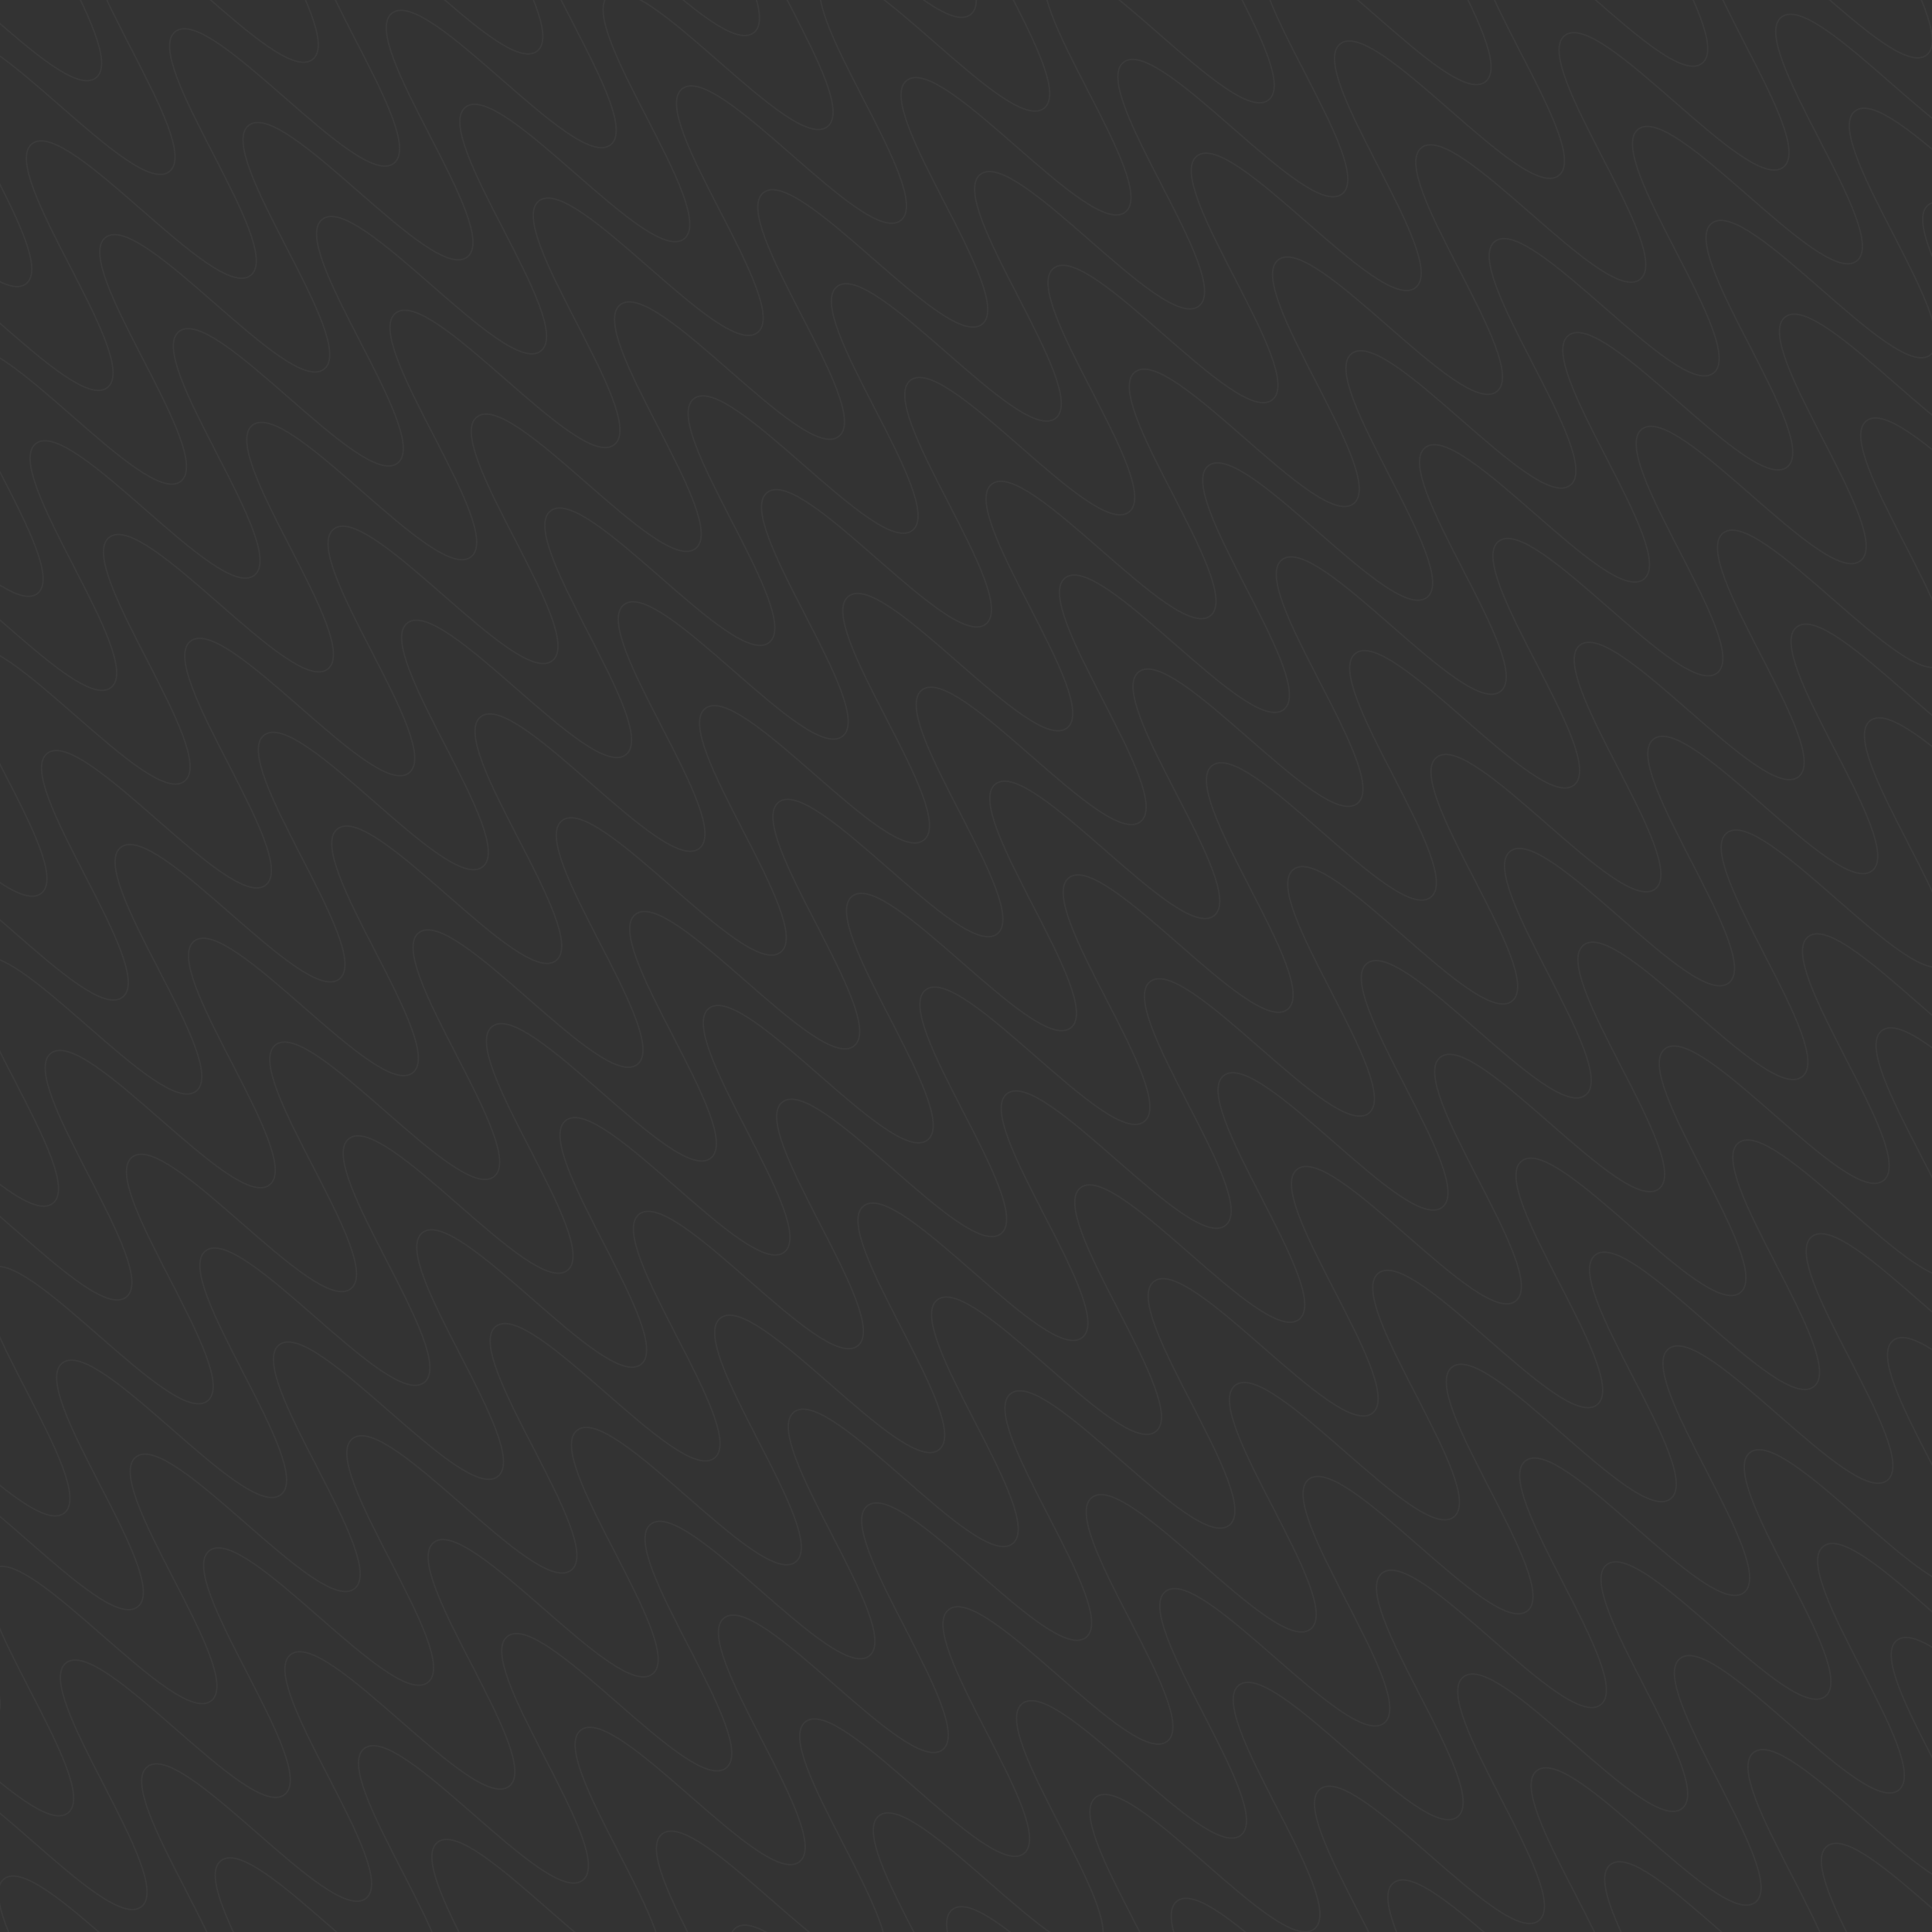 <svg width="10000" height="10000" viewBox="0 0 10000 10000" fill="none" xmlns="http://www.w3.org/2000/svg">
<rect x="0" y="0" width="10000" height="10000" fill="#333333" stroke="none"/>
<g clip-path="url(#clip0_2302_209)">
<path d="M-6586 2813.48C-6400.68 2668.4 -5639.96 3640.06 -5454.54 3494.89C-5269.13 3349.73 -6029.95 2378.15 -5844.54 2232.98C-5659.12 2087.82 -4898.5 3059.56 -4713.08 2914.39C-4527.67 2769.23 -5288.49 1797.65 -5103.08 1652.48C-4917.66 1507.32 -4157.03 2479.06 -3971.62 2333.89C-3786.2 2188.73 -4547.03 1217.15 -4361.62 1071.98C-4176.2 926.817 -3415.57 1898.55 -3230.16 1753.39C-3044.74 1608.23 -3805.57 636.644 -3620.25 491.558C-3434.94 346.471 -2674.11 1318.05 -2488.4 1172.66C-2302.69 1027.26 -3063.81 55.91 -2878.49 -89.177C-2693.18 -234.263 -1932.25 737.242 -1747.33 592.466C-1562.42 447.691 -2322.75 -524.28 -2136.83 -669.833C-1950.92 -815.386 -1190.79 156.74 -1005.48 11.654C-820.16 -133.432 -1580.79 -1105.17 -1395.47 -1250.26C-1210.16 -1395.34 -449.43 -423.683 -264.015 -568.847C-78.6 -714.011 -839.426 -1685.59 -654.11 -1830.68C-468.795 -1975.77 292.032 -1004.18 477.447 -1149.35C662.862 -1294.51 -97.965 -2266.09 87.45 -2411.26C272.865 -2556.42 1033.49 -1584.68 1218.91 -1729.85C1404.32 -1875.01 643.497 -2846.6 828.912 -2991.76C1014.33 -3136.92 1774.95 -2165.19 1960.37 -2310.35C2145.78 -2455.51 1384.96 -3427.1 1570.37 -3572.26C1755.79 -3717.43 2516.42 -2745.69 2701.83 -2890.85C2887.25 -3036.02 2126.52 -4007.68 2311.83 -4152.76C2497.15 -4297.85 3257.98 -3326.27 3443.29 -3471.35C3628.61 -3616.44 2867.98 -4588.18 3053.3 -4733.26C3238.61 -4878.35 3999.44 -3906.77 4184.85 -4051.93C4370.27 -4197.1 3609.44 -5168.68 3794.86 -5313.84C3980.27 -5459.01 4741 -4487.35 4926.31 -4632.43C5111.63 -4777.52 4351 -5749.26 4536.42 -5894.42C4721.83 -6039.58 5482.56 -5067.93 5667.97 -5213.09C5853.39 -5358.25 5092.66 -6329.91 5277.98 -6475" stroke="white" stroke-opacity="0.04" stroke-width="10" stroke-miterlimit="10"/>
<path d="M-5024.61 4807.82C-4839.29 4662.74 -4078.57 5634.4 -3893.15 5489.23C-3707.74 5344.07 -4468.56 4372.49 -4283.15 4227.32C-4097.73 4082.16 -3337.11 5053.9 -3151.69 4908.73C-2966.28 4763.57 -3727.1 3791.99 -3541.69 3646.82C-3356.27 3501.66 -2595.64 4473.4 -2410.23 4328.23C-2224.81 4183.07 -2985.64 3211.49 -2800.23 3066.32C-2614.81 2921.16 -1854.18 3892.89 -1668.77 3747.73C-1483.35 3602.57 -2244.18 2630.98 -2058.86 2485.9C-1873.55 2340.81 -1112.72 3312.39 -927.008 3167C-741.295 3021.6 -1502.42 2050.25 -1317.1 1905.16C-1131.79 1760.08 -370.863 2731.58 -185.944 2586.81C-1.026 2442.03 -761.355 1470.06 -575.444 1324.51C-389.532 1178.95 370.599 2151.08 555.915 2005.99C741.23 1860.91 -19.397 889.17 165.919 744.083C351.234 598.997 1111.96 1570.66 1297.38 1425.49C1482.79 1280.33 721.965 308.747 907.28 163.66C1092.6 18.574 1853.42 990.156 2038.84 844.992C2224.25 699.827 1463.43 -271.754 1648.84 -416.918C1834.26 -562.083 2594.88 409.655 2780.3 264.491C2965.71 119.327 2204.89 -852.256 2390.3 -997.42C2575.72 -1142.58 3336.34 -170.846 3521.76 -316.01C3707.17 -461.174 2946.35 -1432.76 3131.76 -1577.92C3317.18 -1723.09 4077.81 -751.347 4263.22 -896.511C4448.64 -1041.68 3687.91 -2013.34 3873.23 -2158.42C4058.54 -2303.51 4819.37 -1331.93 5004.68 -1477.01C5190 -1622.1 4429.37 -2593.84 4614.69 -2738.92C4800 -2884.01 5560.83 -1912.43 5746.24 -2057.59C5931.66 -2202.76 5170.83 -3174.34 5356.25 -3319.5C5541.66 -3464.67 6302.39 -2493.01 6487.7 -2638.09C6673.02 -2783.18 5912.39 -3754.92 6097.81 -3900.08C6283.22 -4045.24 7043.95 -3073.59 7229.37 -3218.75C7414.78 -3363.91 6654.05 -4335.57 6839.37 -4480.66" stroke="white" stroke-opacity="0.04" stroke-width="7" stroke-miterlimit="10"/>
<path d="M-2281.72 8311.25C-2096.4 8166.17 -1335.68 9137.83 -1150.26 8992.66C-964.846 8847.5 -1725.67 7875.92 -1540.26 7730.75C-1354.84 7585.59 -594.215 8557.33 -408.8 8412.16C-223.385 8267 -984.211 7295.42 -798.796 7150.25C-613.381 7005.09 147.247 7976.83 332.662 7831.66C518.077 7686.5 -242.75 6714.91 -57.335 6569.75C128.08 6424.59 888.708 7396.32 1074.12 7251.16C1259.54 7106 498.712 6134.41 684.028 5989.33C869.343 5844.24 1630.17 6815.82 1815.88 6670.43C2001.6 6525.03 1240.47 5553.68 1425.79 5408.59C1611.1 5263.51 2372.03 6235.01 2556.95 6090.24C2741.86 5945.46 1981.54 4973.49 2167.45 4827.94C2353.36 4682.38 3113.49 5654.51 3298.81 5509.42C3484.12 5364.34 2723.49 4392.6 2908.81 4247.51C3094.12 4102.43 3854.85 5074.09 4040.27 4928.92C4225.68 4783.76 3464.86 3812.18 3650.17 3667.09C3835.49 3522 4596.31 4493.59 4781.73 4348.42C4967.14 4203.26 4206.32 3231.68 4391.73 3086.51C4577.15 2941.35 5337.77 3913.08 5523.19 3767.92C5708.6 3622.76 4947.78 2651.17 5133.19 2506.01C5318.61 2360.85 6079.24 3332.58 6264.65 3187.42C6450.07 3042.26 5689.24 2070.67 5874.66 1925.51C6060.07 1780.34 6820.7 2752.08 7006.11 2606.92C7191.53 2461.75 6430.8 1490.09 6616.12 1345.01C6801.43 1199.92 7562.26 2171.5 7747.57 2026.42C7932.89 1881.33 7172.26 909.593 7357.58 764.507C7542.89 619.42 8303.72 1591 8489.13 1445.84C8674.55 1300.67 7913.72 329.092 8099.14 183.928C8284.55 38.764 9045.28 1010.42 9230.6 865.337C9415.91 720.251 8655.28 -251.486 8840.7 -396.651C9026.11 -541.815 9786.84 429.844 9972.26 284.68C10157.7 139.516 9396.94 -832.143 9582.26 -977.23" stroke="white" stroke-opacity="0.04" stroke-width="7" stroke-miterlimit="10"/>
<path d="M1642.67 13323.8C1827.98 13178.7 2588.71 14150.4 2774.13 14005.2C2959.54 13860 2198.71 12888.4 2384.13 12743.3C2569.54 12598.1 3330.17 13569.9 3515.59 13424.7C3701 13279.5 2940.18 12307.9 3125.59 12162.8C3311.01 12017.6 4071.63 12989.4 4257.05 12844.2C4442.46 12699 3681.64 11727.4 3867.05 11582.3C4052.47 11437.1 4813.09 12408.9 4998.51 12263.7C5183.92 12118.5 4423.1 11146.9 4608.41 11001.9C4793.73 10856.8 5554.56 11828.4 5740.27 11683C5925.98 11537.6 5164.86 10566.2 5350.17 10421.1C5535.49 10276 6296.41 11247.5 6481.33 11102.8C6666.25 10958 5905.92 9986.02 6091.83 9840.46C6277.75 9694.91 7037.88 10667 7223.19 10522C7408.51 10376.9 6647.88 9405.13 6833.2 9260.04C7018.51 9114.95 7779.24 10086.6 7964.65 9941.45C8150.07 9796.29 7389.24 8824.7 7574.56 8679.62C7759.87 8534.53 8520.7 9506.11 8706.11 9360.95C8891.53 9215.78 8130.7 8244.2 8316.12 8099.04C8501.53 7953.87 9262.16 8925.61 9447.58 8780.45C9632.99 8635.28 8872.17 7663.7 9057.58 7518.54C9243 7373.37 10003.6 8345.11 10189 8199.95C10374.5 8054.78 9613.63 7083.2 9799.04 6938.04C9984.46 6792.87 10745.1 7764.61 10930.5 7619.45C11115.9 7474.28 10355.2 6502.62 10540.5 6357.54C10725.8 6212.45 11486.6 7184.03 11672 7038.94C11857.3 6893.86 11096.6 5922.12 11282 5777.03C11467.3 5631.95 12228.1 6603.53 12413.5 6458.37C12598.9 6313.2 11838.1 5341.62 12023.5 5196.45C12208.9 5051.29 12969.7 6022.95 13155 5877.86C13340.3 5732.78 12579.7 4761.04 12765.1 4615.88C12950.5 4470.71 13711.2 5442.37 13896.6 5297.21C14082.1 5152.04 13321.3 4180.38 13506.6 4035.3" stroke="white" stroke-opacity="0.04" stroke-width="7" stroke-miterlimit="10"/>
<path d="M-5825.27 3785.14C-5639.95 3640.06 -4879.23 4611.72 -4693.81 4466.55C-4508.4 4321.39 -5269.22 3349.81 -5083.81 3204.64C-4898.39 3059.48 -4137.77 4031.22 -3952.35 3886.05C-3766.94 3740.89 -4527.76 2769.31 -4342.35 2624.14C-4156.93 2478.98 -3396.3 3450.72 -3210.89 3305.55C-3025.47 3160.39 -3786.3 2188.81 -3600.89 2043.64C-3415.47 1898.48 -2654.84 2870.21 -2469.43 2725.05C-2284.01 2579.89 -3044.84 1608.3 -2859.52 1463.22C-2674.21 1318.13 -1913.38 2289.71 -1727.67 2144.32C-1541.96 1998.92 -2303.08 1027.57 -2117.76 882.484C-1932.45 737.397 -1171.52 1708.9 -986.604 1564.13C-801.686 1419.35 -1562.02 447.38 -1376.1 301.827C-1190.19 156.274 -430.061 1128.4 -244.746 983.314C-59.43 838.228 -820.057 -133.51 -634.741 -278.596C-449.426 -423.683 311.301 547.977 496.716 402.813C682.131 257.649 -78.695 -713.933 106.62 -859.019C291.936 -1004.11 1052.76 -32.524 1238.18 -177.688C1423.59 -322.852 662.766 -1294.43 848.181 -1439.6C1033.6 -1584.76 1794.22 -613.025 1979.64 -758.189C2165.05 -903.353 1404.23 -1874.94 1589.64 -2020.1C1775.06 -2165.26 2535.68 -1193.53 2721.1 -1338.69C2906.51 -1483.85 2145.69 -2455.44 2331.1 -2600.6C2516.52 -2745.76 3277.15 -1774.03 3462.56 -1919.19C3647.98 -2064.36 2887.25 -3036.02 3072.57 -3181.1C3257.88 -3326.19 4018.71 -2354.61 4204.02 -2499.69C4389.34 -2644.78 3628.71 -3616.52 3814.03 -3761.6C3999.34 -3906.69 4760.17 -2935.11 4945.58 -3080.27C5131 -3225.44 4370.17 -4197.02 4555.59 -4342.18C4741 -4487.35 5501.73 -3515.69 5687.04 -3660.77C5872.36 -3805.86 5111.73 -4777.6 5297.15 -4922.76C5482.56 -5067.92 6243.29 -4096.26 6428.71 -4241.43C6614.12 -4386.59 5853.39 -5358.25 6038.71 -5503.34" stroke="white" stroke-opacity="0.04" stroke-width="7" stroke-miterlimit="10"/>
<path d="M-3082.39 7288.58C-2897.07 7143.49 -2136.34 8115.15 -1950.93 7969.99C-1765.51 7824.82 -2526.34 6853.24 -2340.93 6708.08C-2155.51 6562.91 -1394.88 7534.65 -1209.47 7389.49C-1024.05 7244.32 -1784.88 6272.74 -1599.46 6127.58C-1414.05 5982.41 -653.421 6954.15 -468.006 6808.99C-282.591 6663.82 -1043.42 5692.24 -858.003 5547.07C-672.588 5401.91 88.04 6373.65 273.455 6228.48C458.87 6083.32 -301.956 5111.74 -116.64 4966.65C68.675 4821.57 829.501 5793.15 1015.21 5647.75C1200.93 5502.35 439.803 4531 625.119 4385.92C810.435 4240.83 1571.36 5212.34 1756.28 5067.56C1941.2 4922.78 1180.87 3950.81 1366.78 3805.26C1552.69 3659.71 2312.82 4631.83 2498.14 4486.75C2683.45 4341.66 1922.83 3369.92 2108.14 3224.84C2293.46 3079.75 3054.18 4051.41 3239.6 3906.25C3425.01 3761.08 2664.19 2789.5 2849.5 2644.41C3034.82 2499.33 3795.65 3470.91 3981.06 3325.75C4166.48 3180.58 3405.65 2209 3591.06 2063.84C3776.48 1918.67 4537.11 2890.41 4722.52 2745.24C4907.94 2600.08 4147.11 1628.5 4332.53 1483.33C4517.94 1338.17 5278.57 2309.91 5463.98 2164.74C5649.4 2019.58 4888.57 1048 5073.99 902.833C5259.4 757.669 6020.03 1729.41 6205.44 1584.24C6390.86 1439.08 5630.13 467.418 5815.45 322.332C6000.76 177.245 6761.59 1148.83 6946.91 1003.74C7132.22 858.655 6371.59 -113.083 6556.91 -258.169C6742.23 -403.255 7503.05 568.327 7688.47 423.162C7873.88 277.998 7113.06 -693.584 7298.47 -838.748C7483.89 -983.912 8244.61 -12.252 8429.93 -157.338C8615.24 -302.425 7854.62 -1274.16 8040.03 -1419.33C8225.45 -1564.49 8986.17 -592.831 9171.59 -737.995C9357 -883.16 8596.28 -1854.82 8781.59 -1999.91" stroke="white" stroke-opacity="0.04" stroke-width="7" stroke-miterlimit="10"/>
<path d="M842 12301.1C1027.32 12156 1788.04 13127.7 1973.46 12982.5C2158.87 12837.4 1398.05 11865.8 1583.46 11720.6C1768.88 11575.5 2529.5 12547.2 2714.92 12402C2900.33 12256.9 2139.51 11285.3 2324.92 11140.1C2510.34 10995 3270.97 11966.7 3456.38 11821.5C3641.8 11676.4 2880.97 10704.8 3066.38 10559.6C3251.8 10414.4 4012.43 11386.2 4197.84 11241C4383.26 11095.9 3622.43 10124.3 3807.75 9979.19C3993.06 9834.1 4753.89 10805.7 4939.6 10660.3C5125.31 10514.9 4364.19 9543.54 4549.51 9398.46C4734.82 9253.37 5495.75 10224.9 5680.67 10080.1C5865.58 9935.32 5105.25 8963.35 5291.17 8817.8C5477.08 8672.25 6237.21 9644.37 6422.52 9499.29C6607.84 9354.2 5847.21 8382.46 6032.53 8237.38C6217.84 8092.29 6978.57 9063.95 7163.99 8918.79C7349.4 8773.62 6588.57 7802.04 6773.89 7656.95C6959.21 7511.87 7720.03 8483.45 7905.45 8338.28C8090.86 8193.12 7330.04 7221.54 7515.45 7076.37C7700.87 6931.21 8461.49 7902.95 8646.91 7757.78C8832.32 7612.62 8071.5 6641.04 8256.91 6495.87C8442.33 6350.71 9202.95 7322.45 9388.37 7177.28C9573.78 7032.12 8812.96 6060.54 8998.37 5915.37C9183.79 5770.21 9944.42 6741.95 10129.8 6596.78C10315.2 6451.62 9554.52 5479.96 9739.83 5334.87C9925.15 5189.78 10686 6161.37 10871.3 6016.28C11056.6 5871.19 10296 4899.46 10481.3 4754.37C10666.6 4609.28 11427.4 5580.87 11612.9 5435.7C11798.3 5290.54 11037.4 4318.96 11222.9 4173.79C11408.3 4028.63 12169 5000.29 12354.3 4855.2C12539.6 4710.11 11779 3738.38 11964.4 3593.21C12149.8 3448.05 12910.6 4419.71 13096 4274.54C13281.4 4129.38 12520.7 3157.72 12706 3012.63" stroke="white" stroke-opacity="0.04" stroke-width="7" stroke-miterlimit="10"/>
<path d="M-4263.88 5779.48C-4078.56 5634.4 -3317.84 6606.06 -3132.42 6460.89C-2947.01 6315.73 -3707.83 5344.15 -3522.42 5198.98C-3337 5053.82 -2576.38 6025.56 -2390.96 5880.39C-2205.55 5735.23 -2966.37 4763.65 -2780.96 4618.48C-2595.54 4473.32 -1834.91 5445.06 -1649.5 5299.89C-1464.08 5154.73 -2224.91 4183.15 -2039.49 4037.98C-1854.08 3892.82 -1093.45 4864.55 -908.037 4719.39C-722.622 4574.23 -1483.45 3602.64 -1298.13 3457.56C-1112.82 3312.47 -351.991 4284.05 -166.278 4138.66C19.435 3993.26 -741.689 3021.91 -556.373 2876.82C-371.057 2731.74 389.868 3703.24 574.786 3558.47C759.705 3413.69 -0.625 2441.72 185.287 2296.17C371.198 2150.61 1131.33 3122.74 1316.65 2977.65C1501.96 2832.57 741.333 1860.83 926.649 1715.74C1111.96 1570.66 1872.69 2542.32 2058.11 2397.15C2243.52 2251.99 1482.7 1280.41 1668.01 1135.32C1853.33 990.234 2614.15 1961.82 2799.57 1816.65C2984.98 1671.49 2224.16 699.906 2409.57 554.742C2594.99 409.578 3355.61 1381.32 3541.03 1236.15C3726.44 1090.99 2965.62 119.404 3151.03 -25.76C3336.45 -170.924 4097.08 800.814 4282.49 655.65C4467.91 510.486 3707.08 -461.097 3892.49 -606.261C4077.91 -751.425 4838.54 220.313 5023.95 75.149C5209.37 -70.016 4448.64 -1041.68 4633.96 -1186.76C4819.27 -1331.85 5580.1 -360.266 5765.41 -505.353C5950.73 -650.439 5190.1 -1622.18 5375.42 -1767.26C5560.73 -1912.35 6321.56 -940.767 6506.97 -1085.93C6692.39 -1231.1 5931.56 -2202.68 6116.98 -2347.84C6302.39 -2493.01 7063.12 -1521.35 7248.44 -1666.43C7433.75 -1811.52 6673.12 -2783.26 6858.54 -2928.42C7043.95 -3073.58 7804.68 -2101.93 7990.1 -2247.09C8175.51 -2392.25 7414.78 -3363.91 7600.1 -3509" stroke="white" stroke-opacity="0.04" stroke-width="7" stroke-miterlimit="10"/>
<path d="M-339.492 10792C-154.176 10646.9 606.55 11618.6 791.965 11473.4C977.38 11328.3 216.554 10356.7 401.969 10211.5C587.384 10066.3 1348.01 11038.1 1533.43 10892.9C1718.84 10747.8 958.016 9776.17 1143.43 9631.01C1328.85 9485.84 2089.47 10457.6 2274.89 10312.4C2460.3 10167.3 1699.48 9195.67 1884.89 9050.5C2070.31 8905.34 2830.93 9877.08 3016.35 9731.91C3201.76 9586.75 2440.94 8615.17 2626.25 8470.08C2811.57 8324.99 3572.4 9296.58 3758.11 9151.18C3943.82 9005.78 3182.7 8034.43 3368.01 7889.35C3553.33 7744.26 4314.25 8715.76 4499.17 8570.99C4684.09 8426.21 3923.76 7454.24 4109.67 7308.69C4295.59 7163.14 5055.72 8135.26 5241.03 7990.18C5426.35 7845.09 4665.72 6873.35 4851.04 6728.27C5036.35 6583.18 5797.08 7554.84 5982.49 7409.68C6167.91 7264.51 5407.08 6292.93 5592.4 6147.84C5777.71 6002.76 6538.54 6974.34 6723.95 6829.18C6909.37 6684.01 6148.54 5712.43 6333.96 5567.27C6519.37 5422.1 7280 6393.84 7465.42 6248.67C7650.83 6103.51 6890 5131.93 7075.42 4986.76C7260.83 4841.6 8021.46 5813.34 8206.88 5668.17C8392.29 5523.01 7631.47 4551.43 7816.88 4406.26C8002.3 4261.1 8762.92 5232.84 8948.34 5087.67C9133.75 4942.51 8373.03 3970.85 8558.34 3825.76C8743.66 3680.68 9504.48 4652.26 9689.8 4507.17C9875.12 4362.08 9114.49 3390.35 9299.8 3245.26C9485.12 3100.17 10245.9 4071.76 10431.4 3926.59C10616.8 3781.43 9855.95 2809.85 10041.4 2664.68C10226.8 2519.52 10987.5 3491.18 11172.8 3346.09C11358.1 3201 10597.5 2229.27 10782.9 2084.1C10968.3 1938.94 11729.1 2910.6 11914.5 2765.43C12099.9 2620.27 11339.2 1648.61 11524.5 1503.52" stroke="white" stroke-opacity="0.04" stroke-width="7" stroke-miterlimit="10"/>
<path d="M-1520.99 9282.91C-1335.67 9137.83 -574.946 10109.5 -389.531 9964.32C-204.116 9819.16 -964.942 8847.58 -779.527 8702.41C-594.112 8557.25 166.516 9528.99 351.931 9383.82C537.346 9238.66 -223.48 8267.08 -38.065 8121.91C147.35 7976.75 907.977 8948.49 1093.39 8803.32C1278.81 8658.16 517.981 7686.58 703.396 7541.41C888.811 7396.25 1649.44 8367.98 1834.85 8222.82C2020.27 8077.66 1259.44 7106.07 1444.76 6960.99C1630.07 6815.9 2390.9 7787.48 2576.61 7642.09C2762.33 7496.69 2001.2 6525.34 2186.52 6380.25C2371.83 6235.17 3132.76 7206.67 3317.68 7061.9C3502.6 6917.12 2742.27 5945.15 2928.18 5799.6C3114.09 5654.04 3874.22 6626.17 4059.54 6481.08C4244.85 6336 3484.22 5364.26 3669.54 5219.17C3854.86 5074.09 4615.58 6045.75 4801 5900.58C4986.41 5755.42 4225.59 4783.84 4410.9 4638.75C4596.22 4493.66 5357.04 5465.25 5542.46 5320.08C5727.87 5174.92 4967.05 4203.34 5152.46 4058.17C5337.88 3913.01 6098.5 4884.74 6283.92 4739.58C6469.33 4594.42 5708.51 3622.83 5893.92 3477.67C6079.34 3332.51 6839.97 4304.24 7025.38 4159.08C7210.8 4013.92 6449.97 3042.33 6635.39 2897.17C6820.8 2752 7581.43 3723.74 7766.84 3578.58C7952.26 3433.41 7191.53 2461.75 7376.85 2316.67C7562.16 2171.58 8322.99 3143.16 8508.3 2998.08C8693.62 2852.99 7932.99 1881.25 8118.31 1736.17C8303.62 1591.08 9064.45 2562.66 9249.86 2417.5C9435.28 2272.33 8674.45 1300.75 8859.87 1155.59C9045.28 1010.42 9806.01 1982.08 9991.33 1837C10176.6 1691.91 9416.01 720.174 9601.43 575.01C9786.84 429.845 10547.6 1401.5 10733 1256.34C10918.4 1111.18 10157.7 139.517 10343 -5.57" stroke="white" stroke-opacity="0.04" stroke-width="7" stroke-miterlimit="10"/>
<path d="M2403.39 14295.4C2588.71 14150.4 3349.44 15122 3534.85 14976.9C3720.27 14831.7 2959.44 13860.1 3144.86 13714.9C3330.27 13569.8 4090.9 14541.5 4276.31 14396.4C4461.73 14251.2 3700.9 13279.6 3886.32 13134.4C4071.73 12989.3 4832.36 13961 5017.77 13815.9C5203.19 13670.7 4442.36 12699.1 4627.78 12553.9C4813.19 12408.8 5573.82 13380.5 5759.24 13235.4C5944.65 13090.2 5183.83 12118.6 5369.14 11973.5C5554.46 11828.4 6315.28 12800 6501 12654.6C6686.71 12509.2 5925.58 11537.9 6110.9 11392.8C6296.22 11247.7 7057.14 12219.2 7242.06 12074.4C7426.98 11929.7 6666.65 10957.7 6852.56 10812.1C7038.47 10666.6 7798.6 11638.7 7983.92 11493.6C8169.23 11348.5 7408.61 10376.8 7593.92 10231.7C7779.24 10086.6 8539.96 11058.3 8725.38 10913.1C8910.79 10767.9 8149.97 9796.37 8335.28 9651.28C8520.6 9506.19 9281.43 10477.8 9466.84 10332.6C9652.26 10187.4 8891.43 9215.87 9076.84 9070.7C9262.26 8925.54 10022.9 9897.28 10208.3 9752.11C10393.7 9606.95 9632.89 8635.37 9818.31 8490.2C10003.7 8345.04 10764.3 9316.78 10949.8 9171.61C11135.2 9026.45 10374.4 8054.86 10559.8 7909.7C10745.2 7764.54 11505.8 8736.27 11691.2 8591.11C11876.6 8445.95 11115.9 7474.29 11301.2 7329.2C11486.5 7184.11 12247.4 8155.69 12432.7 8010.61C12618 7865.52 11857.4 6893.78 12042.7 6748.7C12228 6603.61 12988.8 7575.19 13174.2 7430.03C13359.7 7284.87 12598.8 6313.28 12784.3 6168.12C12969.7 6022.95 13730.4 6994.62 13915.7 6849.53C14101 6704.44 13340.4 5732.7 13525.8 5587.54C13711.2 5442.38 14472 6414.04 14657.4 6268.87C14842.8 6123.71 14082.1 5152.05 14267.4 5006.96" stroke="white" stroke-opacity="0.04" stroke-width="7" stroke-miterlimit="10"/>
<path d="M-6206.1 3298.72C-6020.79 3153.64 -5260.06 4125.3 -5074.64 3980.13C-4889.23 3834.97 -5650.06 2863.39 -5464.64 2718.22C-5279.23 2573.06 -4518.6 3544.8 -4333.18 3399.63C-4147.77 3254.47 -4908.59 2282.88 -4723.18 2137.72C-4537.76 1992.56 -3777.14 2964.29 -3591.72 2819.13C-3406.31 2673.97 -4167.13 1702.38 -3981.72 1557.22C-3796.3 1412.06 -3035.67 2383.79 -2850.26 2238.63C-2664.84 2093.46 -3425.67 1121.88 -3240.36 976.796C-3055.04 831.71 -2294.21 1803.29 -2108.5 1657.89C-1922.79 1512.5 -2683.91 541.148 -2498.6 396.062C-2313.28 250.975 -1552.35 1222.48 -1367.44 1077.7C-1182.52 932.929 -1942.85 -39.042 -1756.94 -184.595C-1571.02 -330.148 -810.893 641.979 -625.578 496.892C-440.262 351.806 -1200.89 -619.932 -1015.57 -765.018C-830.258 -910.105 -69.531 61.556 115.884 -83.609C301.299 -228.773 -459.527 -1200.35 -274.212 -1345.44C-88.896 -1490.53 671.93 -518.946 857.345 -664.11C1042.76 -809.274 281.934 -1780.86 467.349 -1926.02C652.764 -2071.18 1413.39 -1099.45 1598.81 -1244.61C1784.22 -1389.77 1023.4 -2361.36 1208.81 -2506.52C1394.23 -2651.69 2154.85 -1679.95 2340.27 -1825.11C2525.68 -1970.28 1764.86 -2941.86 1950.27 -3087.02C2135.69 -3232.19 2896.31 -2260.45 3081.73 -2405.61C3267.14 -2550.78 2506.42 -3522.44 2691.73 -3667.52C2877.05 -3812.61 3637.88 -2841.03 3823.19 -2986.11C4008.51 -3131.2 3247.88 -4102.94 3433.19 -4248.02C3618.51 -4393.11 4379.34 -3421.53 4564.75 -3566.69C4750.17 -3711.86 3989.34 -4683.44 4174.76 -4828.6C4360.17 -4973.77 5120.9 -4002.11 5306.21 -4147.19C5491.53 -4292.28 4730.9 -5264.02 4916.32 -5409.18C5101.73 -5554.35 5862.46 -4582.69 6047.87 -4727.85C6233.29 -4873.02 5472.56 -5844.67 5657.88 -5989.76" stroke="white" stroke-opacity="0.04" stroke-width="10" stroke-miterlimit="10"/>
<path d="M-3463.21 6802.16C-3277.9 6657.07 -2517.17 7628.73 -2331.75 7483.57C-2146.34 7338.4 -2907.16 6366.82 -2721.75 6221.66C-2536.33 6076.49 -1775.71 7048.23 -1590.29 6903.06C-1404.88 6757.9 -2165.7 5786.32 -1980.29 5641.15C-1794.87 5495.99 -1034.25 6467.73 -848.831 6322.56C-663.416 6177.4 -1424.24 5205.82 -1238.83 5060.65C-1053.41 4915.49 -292.784 5887.23 -107.369 5742.06C78.046 5596.9 -682.78 4625.32 -497.465 4480.23C-312.149 4335.14 448.677 5306.73 634.39 5161.33C820.103 5015.93 58.979 4044.58 244.295 3899.5C429.61 3754.41 1190.54 4725.91 1375.45 4581.14C1560.37 4436.36 800.043 3464.39 985.955 3318.84C1171.87 3173.29 1932 4145.41 2117.31 4000.33C2302.63 3855.24 1542 2883.5 1727.32 2738.42C1912.63 2593.33 2673.36 3564.99 2858.77 3419.82C3044.19 3274.66 2283.36 2303.08 2468.68 2157.99C2653.99 2012.91 3414.82 2984.49 3600.24 2839.32C3785.65 2694.16 3024.82 1722.58 3210.24 1577.41C3395.65 1432.25 4156.28 2403.99 4341.7 2258.82C4527.11 2113.66 3766.29 1142.08 3951.7 996.912C4137.12 851.748 4897.74 1823.49 5083.16 1678.32C5268.57 1533.16 4507.75 561.575 4693.16 416.411C4878.58 271.247 5639.2 1242.98 5824.62 1097.82C6010.04 952.656 5249.31 -19.004 5434.62 -164.09C5619.94 -309.176 6380.77 662.406 6566.08 517.319C6751.4 372.233 5990.77 -599.504 6176.09 -744.591C6361.4 -889.677 7122.23 81.905 7307.64 -63.26C7493.06 -208.424 6732.23 -1180.01 6917.65 -1325.17C7103.06 -1470.33 7863.79 -498.674 8049.1 -643.76C8234.42 -788.847 7473.79 -1760.58 7659.21 -1905.75C7844.62 -2050.91 8605.35 -1079.25 8790.76 -1224.42C8976.18 -1369.58 8215.45 -2341.24 8400.77 -2486.33" stroke="white" stroke-opacity="0.04" stroke-width="7" stroke-miterlimit="10"/>
<path d="M461.176 11814.7C646.491 11669.6 1407.22 12641.3 1592.63 12496.1C1778.05 12350.9 1017.22 11379.4 1202.64 11234.2C1388.05 11089 2148.68 12060.8 2334.09 11915.6C2519.51 11770.4 1758.68 10798.8 1944.1 10653.7C2129.51 10508.5 2890.14 11480.3 3075.56 11335.1C3260.97 11189.9 2500.14 10218.3 2685.56 10073.2C2870.97 9928.02 3631.6 10899.8 3817.02 10754.6C4002.43 10609.4 3241.61 9637.85 3426.92 9492.76C3612.24 9347.67 4373.06 10319.3 4558.78 10173.9C4744.49 10028.5 3983.37 9057.11 4168.68 8912.03C4354 8766.94 5114.92 9738.44 5299.84 9593.67C5484.76 9448.89 4724.43 8476.92 4910.34 8331.37C5096.25 8185.82 5856.38 9157.94 6041.7 9012.86C6227.02 8867.77 5466.39 7896.03 5651.7 7750.95C5837.02 7605.86 6597.75 8577.52 6783.16 8432.36C6968.58 8287.19 6207.75 7315.61 6393.07 7170.52C6578.38 7025.44 7339.21 7997.02 7524.62 7851.85C7710.04 7706.69 6949.21 6735.11 7134.63 6589.94C7320.04 6444.78 8080.67 7416.52 8266.08 7271.35C8451.5 7126.19 7690.67 6154.61 7876.09 6009.44C8061.5 5864.28 8822.13 6836.02 9007.54 6690.85C9192.96 6545.69 8432.13 5574.11 8617.55 5428.94C8802.96 5283.78 9563.59 6255.52 9749.01 6110.35C9934.42 5965.19 9173.7 4993.53 9359.01 4848.44C9544.33 4703.35 10305.2 5674.94 10490.5 5529.85C10675.8 5384.76 9915.16 4413.03 10100.5 4267.94C10285.8 4122.85 11046.6 5094.44 11232 4949.27C11417.4 4804.11 10656.6 3832.53 10842 3687.36C11027.4 3542.2 11788.2 4513.86 11973.5 4368.77C12158.8 4223.68 11398.2 3251.95 11583.6 3106.78C11769 2961.62 12529.7 3933.28 12715.2 3788.11C12900.6 3642.95 12139.8 2671.29 12325.2 2526.2" stroke="white" stroke-opacity="0.04" stroke-width="7" stroke-miterlimit="10"/>
<path d="M-4644.7 5293.06C-4459.39 5147.98 -3698.66 6119.64 -3513.25 5974.47C-3327.83 5829.31 -4088.66 4857.73 -3903.24 4712.56C-3717.83 4567.4 -2957.2 5539.13 -2771.78 5393.97C-2586.37 5248.81 -3347.2 4277.22 -3161.78 4132.06C-2976.37 3986.9 -2215.74 4958.63 -2030.32 4813.47C-1844.91 4668.31 -2605.73 3696.72 -2420.32 3551.56C-2234.9 3406.4 -1474.28 4378.13 -1288.86 4232.97C-1103.45 4087.8 -1864.27 3116.22 -1678.96 2971.14C-1493.64 2826.05 -732.815 3797.63 -547.102 3652.23C-361.389 3506.84 -1122.51 2535.49 -937.197 2390.4C-751.882 2245.32 9.044 3216.82 193.962 3072.04C378.881 2927.27 -381.449 1955.3 -195.537 1809.75C-9.626 1664.19 750.505 2636.32 935.821 2491.23C1121.14 2346.15 360.509 1374.41 545.825 1229.32C731.141 1084.24 1491.87 2055.9 1677.28 1910.73C1862.7 1765.57 1101.87 793.985 1287.19 648.898C1472.5 503.812 2233.33 1475.39 2418.74 1330.23C2604.16 1185.07 1843.33 213.484 2028.75 68.32C2214.16 -76.844 2974.79 894.893 3160.2 749.729C3345.62 604.565 2584.79 -367.017 2770.21 -512.182C2955.62 -657.346 3716.25 314.392 3901.67 169.228C4087.08 24.064 3326.26 -947.519 3511.67 -1092.68C3697.09 -1237.85 4457.71 -266.109 4643.13 -411.273C4828.54 -556.437 4067.82 -1528.1 4253.13 -1673.18C4438.45 -1818.27 5199.27 -846.688 5384.59 -991.775C5569.91 -1136.86 4809.28 -2108.6 4994.59 -2253.68C5179.91 -2398.77 5940.74 -1427.19 6126.15 -1572.35C6311.57 -1717.52 5550.74 -2689.1 5736.15 -2834.26C5921.57 -2979.43 6682.3 -2007.77 6867.61 -2152.85C7052.93 -2297.94 6292.3 -3269.68 6477.71 -3414.84C6663.13 -3560.01 7423.86 -2588.35 7609.27 -2733.51C7794.69 -2878.68 7033.96 -3850.33 7219.28 -3995.42" stroke="white" stroke-opacity="0.04" stroke-width="7" stroke-miterlimit="10"/>
<path d="M-720.32 10305.6C-535.005 10160.5 225.722 11132.2 411.137 10987C596.552 10841.8 -164.274 9870.25 21.141 9725.08C206.556 9579.92 967.184 10551.7 1152.6 10406.5C1338.01 10261.3 577.188 9289.75 762.603 9144.58C948.018 8999.42 1708.64 9971.16 1894.06 9825.99C2079.48 9680.83 1318.65 8709.25 1504.06 8564.08C1689.48 8418.92 2450.11 9390.66 2635.52 9245.49C2820.94 9100.33 2060.11 8128.75 2245.43 7983.66C2430.74 7838.57 3191.57 8810.16 3377.28 8664.76C3562.99 8519.36 2801.87 7548.01 2987.19 7402.93C3172.5 7257.84 3933.43 8229.34 4118.34 8084.57C4303.26 7939.79 3542.93 6967.82 3728.85 6822.27C3914.76 6676.72 4674.89 7648.84 4860.2 7503.76C5045.52 7358.67 4284.89 6386.93 4470.21 6241.84C4655.52 6096.76 5416.25 7068.42 5601.66 6923.25C5787.08 6778.09 5026.25 5806.51 5211.57 5661.42C5396.89 5516.34 6157.71 6487.92 6343.13 6342.75C6528.54 6197.59 5767.71 5226.01 5953.13 5080.84C6138.55 4935.68 6899.17 5907.42 7084.59 5762.25C7270 5617.09 6509.18 4645.51 6694.59 4500.34C6880.01 4355.18 7640.63 5326.92 7826.05 5181.75C8011.46 5036.59 7250.64 4065 7436.05 3919.84C7621.47 3774.68 8382.1 4746.41 8567.51 4601.25C8752.93 4456.09 7992.2 3484.43 8177.51 3339.34C8362.83 3194.25 9123.66 4165.84 9308.97 4020.75C9494.29 3875.66 8733.66 2903.93 8918.98 2758.84C9104.29 2613.75 9865.12 3585.33 10050.5 3440.17C10235.9 3295.01 9475.12 2323.42 9660.54 2178.26C9845.95 2033.1 10606.7 3004.76 10792 2859.67C10977.3 2714.58 10216.7 1742.85 10402.1 1597.68C10587.5 1452.52 11348.2 2424.18 11533.7 2279.01C11719.1 2133.85 10958.3 1162.19 11143.7 1017.1" stroke="white" stroke-opacity="0.04" stroke-width="7" stroke-miterlimit="10"/>
<path d="M-1901.82 8796.49C-1716.5 8651.4 -955.778 9623.06 -770.363 9477.9C-584.948 9332.73 -1345.77 8361.15 -1160.36 8215.99C-974.944 8070.82 -214.316 9042.56 -28.901 8897.4C156.514 8752.23 -604.312 7780.65 -418.897 7635.49C-233.482 7490.32 527.145 8462.06 712.56 8316.9C897.975 8171.73 137.149 7200.15 322.564 7054.99C507.979 6909.82 1268.61 7881.56 1454.02 7736.39C1639.44 7591.23 878.61 6619.65 1063.93 6474.56C1249.24 6329.48 2010.07 7301.06 2195.78 7155.66C2381.49 7010.26 1620.37 6038.91 1805.69 5893.83C1991 5748.74 2751.93 6720.25 2936.84 6575.47C3121.76 6430.69 2361.43 5458.72 2547.35 5313.17C2733.26 5167.62 3493.39 6139.74 3678.7 5994.66C3864.02 5849.57 3103.39 4877.83 3288.71 4732.75C3474.02 4587.66 4234.75 5559.32 4420.16 5414.16C4605.58 5268.99 3844.75 4297.41 4030.07 4152.32C4215.39 4007.24 4976.21 4978.82 5161.63 4833.66C5347.04 4688.49 4586.21 3716.91 4771.63 3571.75C4957.05 3426.58 5717.67 4398.32 5903.09 4253.15C6088.5 4107.99 5327.68 3136.41 5513.09 2991.24C5698.51 2846.08 6459.13 3817.82 6644.55 3672.65C6829.96 3527.49 6069.14 2555.91 6254.55 2410.74C6439.97 2265.58 7200.6 3237.32 7386.01 3092.15C7571.43 2946.99 6810.7 1975.33 6996.01 1830.24C7181.33 1685.16 7942.16 2656.74 8127.47 2511.65C8312.79 2366.56 7552.16 1394.83 7737.48 1249.74C7922.79 1104.65 8683.62 2076.24 8869.03 1931.07C9054.45 1785.91 8293.62 814.326 8479.04 669.162C8664.45 523.998 9425.18 1495.66 9610.49 1350.57C9795.81 1205.49 9035.18 233.748 9220.6 88.584C9406.01 -56.58 10166.7 915.079 10352.2 769.915C10537.6 624.751 9776.84 -346.909 9962.16 -491.995" stroke="white" stroke-opacity="0.04" stroke-width="7" stroke-miterlimit="10"/>
<path d="M2022.57 13809C2207.89 13663.9 2968.61 14635.6 3154.03 14490.4C3339.44 14345.3 2578.62 13373.7 2764.03 13228.5C2949.45 13083.4 3710.07 14055.1 3895.49 13909.9C4080.9 13764.8 3320.08 12793.2 3505.49 12648C3690.91 12502.9 4451.54 13474.6 4636.95 13329.4C4822.37 13184.3 4061.54 12212.7 4246.95 12067.5C4432.37 11922.4 5193 12894.1 5378.41 12748.9C5563.83 12603.8 4803 11632.2 4988.32 11487.1C5173.63 11342 5934.46 12313.6 6120.17 12168.2C6305.88 12022.8 5544.76 11051.4 5730.08 10906.4C5915.39 10761.3 6676.32 11732.8 6861.24 11588C7046.15 11443.2 6285.82 10471.3 6471.74 10325.7C6657.65 10180.2 7417.78 11152.3 7603.09 11007.2C7788.41 10862.1 7027.78 9890.37 7213.1 9745.28C7398.41 9600.2 8159.14 10571.9 8344.56 10426.7C8529.97 10281.5 7769.14 9309.95 7954.46 9164.86C8139.78 9019.77 8900.6 9991.35 9086.02 9846.19C9271.43 9701.03 8510.61 8729.44 8696.02 8584.28C8881.44 8439.12 9642.06 9410.85 9827.48 9265.69C10012.9 9120.53 9252.07 8148.94 9437.48 8003.78C9622.9 7858.62 10383.5 8830.35 10568.9 8685.19C10754.4 8540.02 9993.53 7568.44 10178.9 7423.28C10364.4 7278.11 11125 8249.85 11310.4 8104.69C11495.8 7959.52 10735.1 6987.86 10920.4 6842.78C11105.7 6697.69 11866.5 7669.27 12051.9 7524.19C12237.2 7379.1 11476.6 6407.36 11661.9 6262.28C11847.2 6117.19 12608 7088.77 12793.4 6943.61C12978.8 6798.44 12218 5826.86 12403.4 5681.7C12588.8 5536.53 13349.6 6508.19 13534.9 6363.11C13720.2 6218.02 12959.6 5246.28 13145 5101.12C13330.4 4955.95 14091.1 5927.61 14276.5 5782.45C14462 5637.29 13701.2 4665.63 13886.5 4520.54" stroke="white" stroke-opacity="0.04" stroke-width="7" stroke-miterlimit="10"/>
<path d="M-5445.37 4270.38C-5260.06 4125.3 -4499.33 5096.96 -4313.91 4951.79C-4128.5 4806.63 -4889.32 3835.05 -4703.91 3689.88C-4518.49 3544.72 -3757.87 4516.46 -3572.45 4371.29C-3387.04 4226.13 -4147.86 3254.54 -3962.45 3109.38C-3777.03 2964.22 -3016.41 3935.95 -2830.99 3790.79C-2645.58 3645.63 -3406.4 2674.04 -3220.99 2528.88C-3035.57 2383.72 -2274.94 3355.45 -2089.53 3210.29C-1904.11 3065.12 -2664.94 2093.54 -2479.62 1948.46C-2294.31 1803.37 -1533.48 2774.95 -1347.77 2629.55C-1162.06 2484.16 -1923.18 1512.81 -1737.87 1367.72C-1552.55 1222.64 -791.624 2194.14 -606.706 2049.36C-421.787 1904.59 -1182.12 932.618 -996.205 787.065C-810.294 641.512 -50.163 1613.64 135.153 1468.55C320.469 1323.47 -440.159 351.728 -254.843 206.642C-69.527 61.556 691.199 1033.22 876.614 888.052C1062.03 742.887 301.203 -228.695 486.519 -373.781C671.834 -518.868 1432.66 452.714 1618.08 307.55C1803.49 162.386 1042.66 -809.196 1228.08 -954.36C1413.49 -1099.52 2174.12 -127.787 2359.54 -272.951C2544.95 -418.115 1784.13 -1389.7 1969.54 -1534.86C2154.96 -1680.03 2915.58 -708.287 3101 -853.452C3286.41 -998.616 2525.59 -1970.2 2711 -2115.36C2896.42 -2260.53 3657.04 -1288.79 3842.46 -1433.95C4027.87 -1579.12 3267.15 -2550.78 3452.46 -2695.86C3637.78 -2840.95 4398.61 -1869.37 4583.92 -2014.45C4769.24 -2159.54 4008.61 -3131.28 4193.93 -3276.36C4379.24 -3421.45 5140.07 -2449.87 5325.48 -2595.03C5510.9 -2740.2 4750.07 -3711.78 4935.49 -3856.94C5120.9 -4002.11 5881.63 -3030.45 6066.94 -3175.53C6252.26 -3320.62 5491.63 -4292.36 5677.05 -4437.52C5862.46 -4582.69 6623.19 -3611.03 6808.6 -3756.19C6994.02 -3901.35 6233.29 -4873.01 6418.61 -5018.1" stroke="white" stroke-opacity="0.04" stroke-width="7" stroke-miterlimit="10"/>
<path d="M-2702.48 7773.82C-2517.16 7628.73 -1756.44 8600.39 -1571.02 8455.23C-1385.61 8310.06 -2146.43 7338.48 -1961.02 7193.32C-1775.6 7048.15 -1014.98 8019.89 -829.562 7874.72C-644.147 7729.56 -1404.97 6757.98 -1219.56 6612.81C-1034.14 6467.65 -273.515 7439.39 -88.1 7294.22C97.315 7149.06 -663.511 6177.48 -478.096 6032.31C-292.681 5887.15 467.946 6858.89 653.361 6713.72C838.776 6568.56 77.95 5596.98 263.266 5451.89C448.582 5306.8 1209.41 6278.39 1395.12 6132.99C1580.83 5987.59 819.71 5016.24 1005.03 4871.16C1190.34 4726.07 1951.27 5697.57 2136.18 5552.8C2321.1 5408.02 1560.77 4436.05 1746.69 4290.5C1932.6 4144.95 2692.73 5117.07 2878.04 4971.99C3063.36 4826.9 2302.73 3855.16 2488.05 3710.08C2673.36 3564.99 3434.09 4536.65 3619.5 4391.49C3804.92 4246.32 3044.09 3274.74 3229.41 3129.65C3414.72 2984.57 4175.55 3956.15 4360.97 3810.98C4546.38 3665.82 3785.55 2694.24 3970.97 2549.07C4156.38 2403.91 4917.01 3375.65 5102.43 3230.48C5287.84 3085.32 4527.02 2113.74 4712.43 1968.57C4897.85 1823.41 5658.47 2795.15 5843.89 2649.98C6029.3 2504.82 5268.48 1533.24 5453.89 1388.07C5639.31 1242.91 6399.94 2214.64 6585.35 2069.48C6770.77 1924.32 6010.04 952.657 6195.35 807.57C6380.67 662.484 7141.5 1634.07 7326.81 1488.98C7512.13 1343.89 6751.5 372.156 6936.82 227.069C7122.13 81.983 7882.96 1053.56 8068.37 908.401C8253.79 763.237 7492.96 -208.346 7678.38 -353.51C7863.79 -498.674 8624.52 472.986 8809.83 327.9C8995.15 182.813 8234.52 -788.924 8419.94 -934.088C8605.35 -1079.25 9366.08 -107.593 9551.49 -252.757C9736.91 -397.921 8976.18 -1369.58 9161.5 -1514.67" stroke="white" stroke-opacity="0.04" stroke-width="7" stroke-miterlimit="10"/>
<path d="M1221.9 12786.3C1407.22 12641.3 2167.94 13612.9 2353.36 13467.8C2538.77 13322.6 1777.95 12351 1963.36 12205.8C2148.78 12060.7 2909.41 13032.4 3094.82 12887.3C3280.24 12742.1 2519.41 11770.5 2704.83 11625.3C2890.24 11480.2 3650.87 12451.9 3836.28 12306.8C4021.7 12161.6 3260.87 11190 3446.29 11044.8C3631.7 10899.7 4392.33 11871.4 4577.74 11726.2C4763.16 11581.1 4002.33 10609.5 4187.65 10464.4C4372.96 10319.3 5133.79 11290.9 5319.5 11145.5C5505.22 11000.1 4744.09 10028.8 4929.41 9883.68C5114.72 9738.6 5875.65 10710.1 6060.57 10565.3C6245.49 10420.6 5485.16 9448.58 5671.07 9303.03C5856.98 9157.47 6617.11 10129.6 6802.43 9984.51C6987.74 9839.43 6227.11 8867.69 6412.43 8722.6C6597.75 8577.52 7358.47 9549.18 7543.89 9404.01C7729.3 9258.85 6968.48 8287.27 7153.79 8142.18C7339.11 7997.09 8099.93 8968.68 8285.35 8823.51C8470.76 8678.35 7709.94 7706.77 7895.35 7561.6C8080.77 7416.44 8841.4 8388.17 9026.81 8243.01C9212.23 8097.85 8451.4 7126.26 8636.81 6981.1C8822.23 6835.94 9582.86 7807.67 9768.27 7662.51C9953.69 7517.35 9192.86 6545.76 9378.28 6400.6C9563.69 6255.43 10324.3 7227.17 10509.7 7082.01C10695.1 6936.84 9934.42 5965.18 10119.7 5820.1C10305.1 5675.01 11065.9 6646.59 11251.2 6501.51C11436.5 6356.42 10675.9 5384.68 10861.2 5239.6C11046.5 5094.51 11807.3 6066.09 11992.8 5920.93C12178.2 5775.76 11417.3 4804.18 11602.8 4659.02C11788.2 4513.85 12548.9 5485.51 12734.2 5340.43C12919.5 5195.34 12158.9 4223.6 12344.3 4078.44C12529.7 3933.28 13290.5 4904.93 13475.9 4759.77C13661.3 4614.61 12900.6 3642.95 13085.9 3497.86" stroke="white" stroke-opacity="0.04" stroke-width="7" stroke-miterlimit="10"/>
<path d="M-3883.98 6264.72C-3698.66 6119.63 -2937.93 7091.29 -2752.52 6946.13C-2567.1 6800.96 -3327.93 5829.38 -3142.52 5684.22C-2957.1 5539.05 -2196.47 6510.79 -2011.06 6365.63C-1825.64 6220.46 -2586.47 5248.88 -2401.05 5103.72C-2215.64 4958.55 -1455.01 5930.29 -1269.6 5785.13C-1084.18 5639.96 -1845.01 4668.38 -1659.59 4523.22C-1474.18 4378.05 -713.55 5349.79 -528.135 5204.62C-342.72 5059.46 -1103.55 4087.88 -918.23 3942.79C-732.914 3797.71 27.912 4769.29 213.625 4623.89C399.338 4478.49 -361.787 3507.14 -176.471 3362.06C8.845 3216.97 769.77 4188.48 954.689 4043.7C1139.61 3898.93 379.278 2926.95 565.189 2781.4C751.101 2635.85 1511.23 3607.97 1696.55 3462.89C1881.86 3317.8 1121.24 2346.06 1306.55 2200.98C1491.87 2055.89 2252.59 3027.55 2438.01 2882.39C2623.42 2737.22 1862.6 1765.64 2047.91 1620.55C2233.23 1475.47 2994.06 2447.05 3179.47 2301.89C3364.89 2156.72 2604.06 1185.14 2789.47 1039.98C2974.89 894.812 3735.52 1866.55 3920.93 1721.39C4106.35 1576.22 3345.52 604.639 3530.94 459.475C3716.35 314.311 4476.98 1286.05 4662.39 1140.88C4847.81 995.72 4086.98 24.137 4272.4 -121.027C4457.81 -266.191 5218.44 705.547 5403.85 560.383C5589.27 415.219 4828.54 -556.441 5013.86 -701.527C5199.17 -846.614 5960 124.968 6145.32 -20.118C6330.63 -165.205 5570 -1136.94 5755.32 -1282.03C5940.64 -1427.11 6701.46 -455.533 6886.88 -600.697C7072.29 -745.861 6311.47 -1717.44 6496.88 -1862.61C6682.3 -2007.77 7443.02 -1036.11 7628.34 -1181.2C7813.65 -1326.28 7053.03 -2298.02 7238.44 -2443.19C7423.86 -2588.35 8184.58 -1616.69 8370 -1761.85C8555.41 -1907.02 7794.69 -2878.68 7980 -3023.76" stroke="white" stroke-opacity="0.04" stroke-width="7" stroke-miterlimit="10"/>
<path d="M40.402 11277.3C225.718 11132.2 986.445 12103.8 1171.86 11958.7C1357.27 11813.5 596.449 10841.9 781.864 10696.8C967.279 10551.6 1727.91 11523.3 1913.32 11378.2C2098.74 11233 1337.91 10261.4 1523.33 10116.3C1708.74 9971.09 2469.37 10942.8 2654.78 10797.7C2840.2 10652.5 2079.37 9680.92 2264.79 9535.75C2450.2 9390.59 3210.83 10362.3 3396.24 10217.2C3581.66 10072 2820.83 9100.42 3006.15 8955.33C3191.46 8810.24 3952.29 9781.83 4138 9636.43C4323.72 9491.03 3562.59 8519.68 3747.91 8374.6C3933.22 8229.51 4694.15 9201.01 4879.07 9056.24C5063.99 8911.46 4303.66 7939.49 4489.57 7793.94C4675.48 7648.39 5435.61 8620.51 5620.93 8475.43C5806.24 8330.34 5045.61 7358.6 5230.93 7213.52C5416.25 7068.43 6176.97 8040.09 6362.39 7894.93C6547.8 7749.76 5786.98 6778.18 5972.29 6633.09C6157.61 6488.01 6918.43 7459.59 7103.85 7314.43C7289.26 7169.26 6528.44 6197.68 6713.85 6052.52C6899.27 5907.35 7659.9 6879.09 7845.31 6733.92C8030.73 6588.76 7269.9 5617.18 7455.31 5472.01C7640.73 5326.85 8401.36 6298.59 8586.77 6153.42C8772.19 6008.26 8011.36 5036.68 8196.78 4891.51C8382.19 4746.35 9142.82 5718.09 9328.23 5572.92C9513.65 5427.76 8752.92 4456.1 8938.24 4311.01C9123.55 4165.93 9884.38 5137.51 10069.7 4992.42C10255 4847.33 9494.38 3875.6 9679.7 3730.51C9865.01 3585.42 10625.8 4557.01 10811.3 4411.84C10996.7 4266.68 10235.8 3295.1 10421.3 3149.93C10606.7 3004.77 11367.4 3976.43 11552.7 3831.34C11738 3686.25 10977.4 2714.52 11162.8 2569.35C11348.2 2424.19 12109 3395.85 12294.4 3250.68C12479.8 3105.52 11719.1 2133.86 11904.4 1988.77" stroke="white" stroke-opacity="0.04" stroke-width="7" stroke-miterlimit="10"/>
<path d="M-1141.09 9768.15C-955.774 9623.06 -195.047 10594.7 -9.632 10449.6C175.783 10304.4 -585.043 9332.81 -399.628 9187.65C-214.213 9042.48 546.414 10014.2 731.829 9869.06C917.244 9723.89 156.418 8752.31 341.833 8607.15C527.248 8461.98 1287.88 9433.72 1473.29 9288.56C1658.71 9143.39 897.879 8171.81 1083.29 8026.65C1268.71 7881.48 2029.34 8853.22 2214.75 8708.05C2400.17 8562.89 1639.34 7591.31 1824.66 7446.22C2009.97 7301.14 2770.8 8272.72 2956.51 8127.32C3142.22 7981.92 2381.1 7010.57 2566.42 6865.49C2751.73 6720.4 3512.66 7691.91 3697.58 7547.13C3882.49 7402.35 3122.16 6430.38 3308.08 6284.83C3493.99 6139.28 4254.12 7111.4 4439.43 6966.32C4624.75 6821.23 3864.12 5849.49 4049.44 5704.41C4234.75 5559.32 4995.48 6530.98 5180.9 6385.82C5366.31 6240.65 4605.48 5269.07 4790.8 5123.98C4976.12 4978.9 5736.94 5950.48 5922.36 5805.32C6107.77 5660.15 5346.95 4688.57 5532.36 4543.41C5717.78 4398.24 6478.4 5369.98 6663.82 5224.81C6849.23 5079.65 6088.41 4108.07 6273.82 3962.9C6459.24 3817.74 7219.86 4789.48 7405.28 4644.31C7590.69 4499.15 6829.87 3527.57 7015.28 3382.4C7200.7 3237.24 7961.33 4208.98 8146.74 4063.81C8332.16 3918.65 7571.43 2946.99 7756.75 2801.9C7942.06 2656.82 8702.89 3628.4 8888.2 3483.31C9073.52 3338.23 8312.89 2366.49 8498.21 2221.4C8683.52 2076.31 9444.35 3047.9 9629.76 2902.73C9815.18 2757.57 9054.35 1785.99 9239.77 1640.82C9425.18 1495.66 10185.9 2467.32 10371.2 2322.23C10556.5 2177.15 9795.91 1205.41 9981.33 1060.24C10166.7 915.08 10927.5 1886.74 11112.9 1741.57C11298.3 1596.41 10537.6 624.751 10722.9 479.665" stroke="white" stroke-opacity="0.04" stroke-width="7" stroke-miterlimit="10"/>
<path d="M2783.3 14780.7C2968.61 14635.6 3729.34 15607.3 3914.75 15462.1C4100.17 15316.9 3339.34 14345.4 3524.76 14200.2C3710.17 14055 4470.8 15026.8 4656.22 14881.6C4841.63 14736.4 4080.8 13764.9 4266.22 13619.7C4451.63 13474.5 5212.26 14446.3 5397.68 14301.1C5583.09 14155.9 4822.27 13184.4 5007.68 13039.2C5193.1 12894 5953.72 13865.8 6139.14 13720.6C6324.55 13575.4 5563.73 12603.9 5749.04 12458.8C5934.36 12313.7 6695.19 13285.3 6880.9 13139.9C7066.61 12994.5 6305.49 12023.1 6490.8 11878C6676.12 11732.9 7437.04 12704.5 7621.96 12559.7C7806.88 12414.9 7046.55 11442.9 7232.46 11297.4C7418.37 11151.8 8178.51 12124 8363.82 11978.9C8549.14 11833.8 7788.51 10862 7973.82 10717C8159.14 10571.9 8919.87 11543.5 9105.28 11398.4C9290.7 11253.2 8529.87 10281.6 8715.19 10136.5C8900.5 9991.44 9661.33 10963 9846.74 10817.9C10032.2 10672.7 9271.33 9701.12 9456.75 9555.95C9642.16 9410.79 10402.8 10382.5 10588.2 10237.4C10773.6 10092.2 10012.8 9120.62 10198.2 8975.45C10383.6 8830.29 11144.3 9802.03 11329.7 9656.86C11515.1 9511.7 10754.3 8540.11 10939.7 8394.95C11125.1 8249.79 11885.7 9221.52 12071.1 9076.36C12256.5 8931.2 11495.8 7959.54 11681.1 7814.45C11866.4 7669.36 12627.3 8640.94 12812.6 8495.86C12997.9 8350.77 12237.3 7379.03 12422.6 7233.95C12607.9 7088.86 13368.7 8060.44 13554.2 7915.28C13739.6 7770.12 12978.7 6798.53 13164.2 6653.37C13349.6 6508.2 14110.3 7479.87 14295.6 7334.78C14480.9 7189.69 13720.3 6217.95 13905.7 6072.79C14091.1 5927.63 14851.9 6899.29 15037.3 6754.12C15222.7 6608.96 14462 5637.3 14647.3 5492.21" stroke="white" stroke-opacity="0.04" stroke-width="7" stroke-miterlimit="10"/>
</g>
<defs>
<clipPath id="clip0_2302_209">
<rect width="10000" height="10000" fill="white"/>
</clipPath>
</defs>
</svg>
